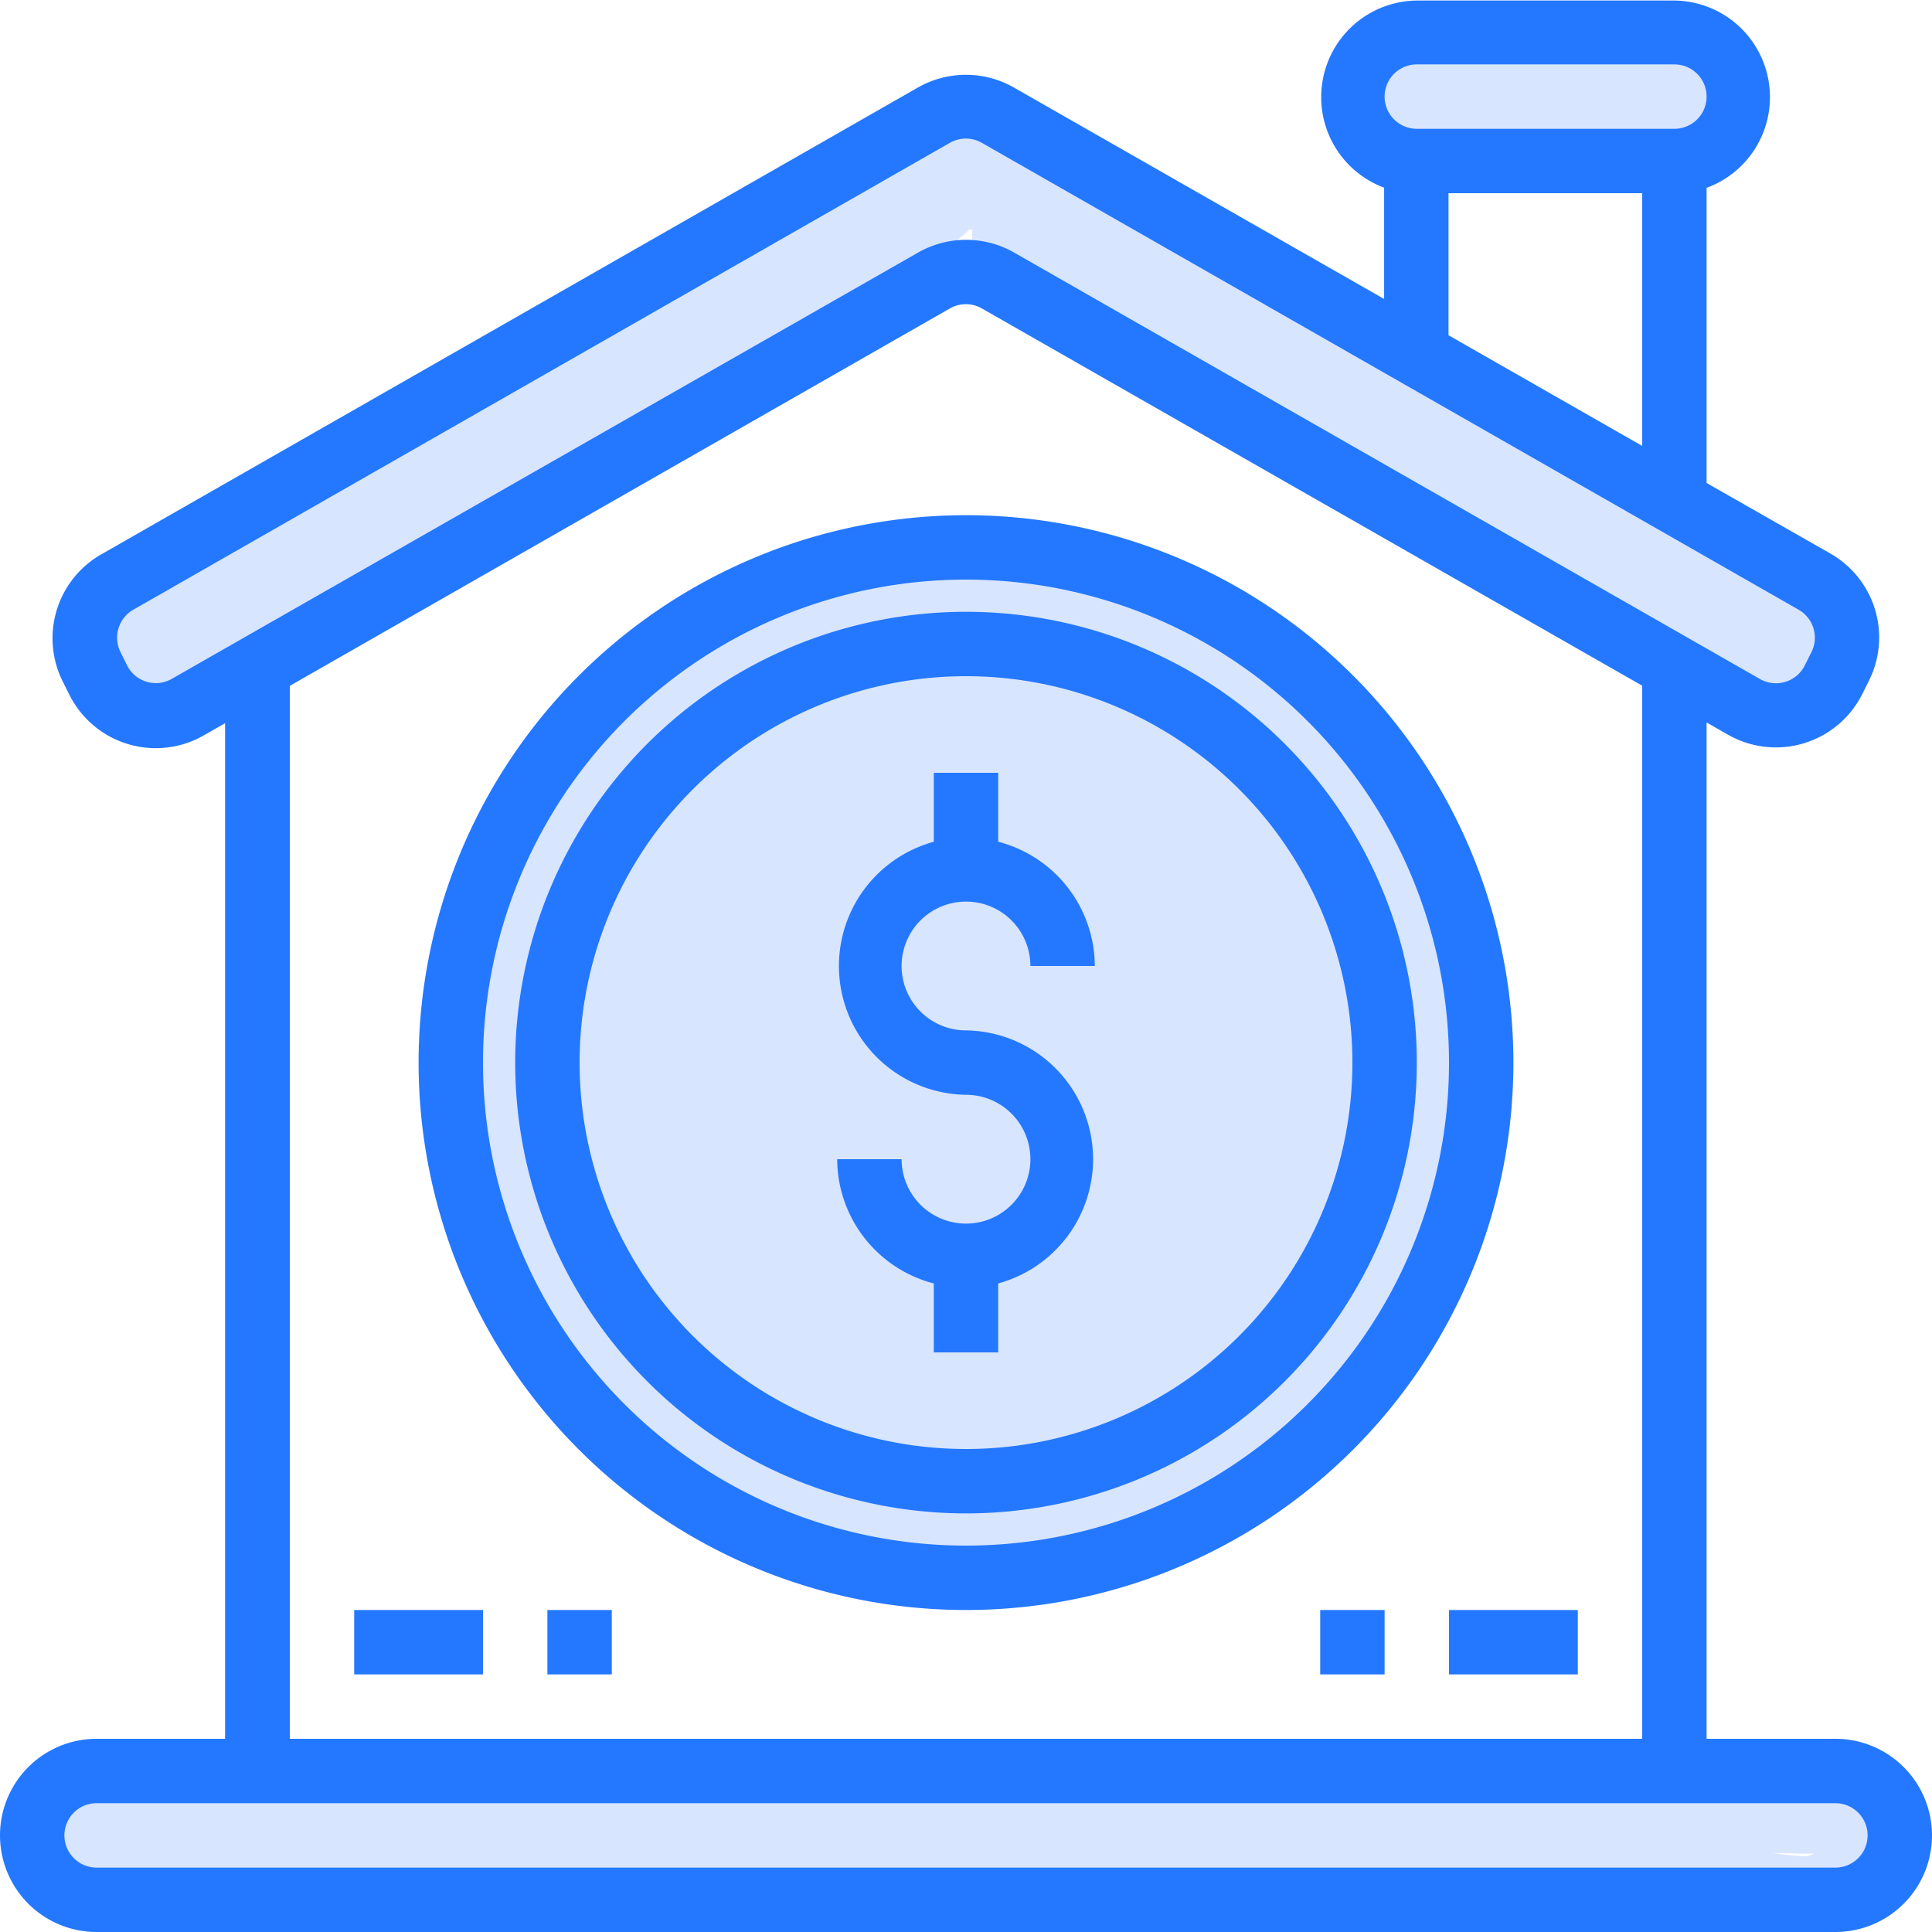 <svg xmlns="http://www.w3.org/2000/svg" xmlns:xlink="http://www.w3.org/1999/xlink" viewBox="0 0 360 360">
  <defs>
    <clipPath id="clip-path" transform="translate(-59 -140)">
      <rect x="59" y="140" width="360" height="360" style="fill: none"/>
    </clipPath>
  </defs>
  <title>pricing</title>
  <g id="Слой_2" data-name="Слой 2">
    <circle cx="179" cy="198" r="96" style="fill: #d8e5ff"/>
    <path d="M398.39,254.88c-3.38-5.58-11.86-8.84-17.2-12.09q-42.82-26.11-86.67-50.51Q269.4,178.32,244,165a4.79,4.79,0,0,0-5.08.23,9.74,9.74,0,0,0-1.91-.64c-6.34-1.34-12.18,3.21-17.14,7.1-8,3.22-15.43,7.84-22.88,12l-37.06,20.87-36.2,20.39c-11.34,6.38-22.84,12.58-32.42,21.51a4,4,0,0,0-.57.67,32.74,32.74,0,0,0-10.13,7.44c-2.57,2.78-1.18,6.38,1.28,7.9-.44.61-.88,1.22-1.3,1.85-3,4.36,2.7,9.05,6.84,6.84q47.15-25.24,93.29-52.28,23.07-13.53,45.86-27.51c4.23-2.59,9.44-5.08,13.19-8.73l.43.26a4.76,4.76,0,0,0,2.24,4.93l43.28,27.8c9.6,6.16,21.26,14.7,32.9,11.83l.93.54a231.91,231.91,0,0,0,55.87,34.5,25,25,0,0,0,3.81,4.16c4.45,3.61,10.31,4.79,15.4,1.7C399.2,265.54,401.29,259.68,398.39,254.88Z" transform="translate(-59 -140)" style="fill: #d8e5ff"/>
    <path d="M409.75,472.05c-1.14-1.66-3.52-3.16-5.64-2.3a102.89,102.89,0,0,1-11.26,3.81l-.81-.05c-14.92-.6-30.08.35-45.06.82l-7-.14q-32.35-.62-64.73-1-64.74-.72-129.49-.44-36.85.17-73.7.65a4.75,4.75,0,0,0-.94.1c-3.66-1.31-8,1.6-8.73,5.47-1.18,5.95,4.52,8.78,9.46,9.23,15.48,1.43,31.29,1.26,46.83,1.47,31.86.44,63.72-.08,95.57-.46,31.49-.37,63-.62,94.48.32,15.71.47,31.42,1.23,47.09,2.43q10.77.81,21.53,1.92,5.87.6,11.73,1.3c3.42.41,7,1.16,10.45.33A10,10,0,0,0,407,483q.32-.21.63-.45C410.92,479.94,412.3,475.72,409.75,472.05Zm-15.5,13.77c-1.67-.11-3.35-.32-5-.55l5.49.13c.78,0,1.55,0,2.32,0A4.55,4.55,0,0,1,394.25,485.82Z" transform="translate(-59 -140)" style="fill: #d8e5ff"/>
    <path d="M380.09,155.91c.89-8.83-17.82-8.77-23.11-8.41-13,.88-26,2.88-38.93,4.36-5.25.61-6.18,7.63-2.67,9.55a4.22,4.22,0,0,0,1.46,3c3.59,3.09,7.52,3.65,12.14,3.19,4.1-.41,8.2-.92,12.3-1.43q17.4-.26,34.73-2.13C380.38,163.61,381.76,158.68,380.09,155.91Z" transform="translate(-59 -140)" style="fill: #d8e5ff"/>
  </g>
  <g id="Слой_1" data-name="Слой 1">
    <g>
      <path d="M341,338A102,102,0,1,0,239,440,102,102,0,0,0,341,338ZM239,428a90,90,0,1,1,90-90,90,90,0,0,1-90,90Zm0,0" transform="translate(-59 -140)" style="fill: #2478ff"/>
      <g style="clip-path: url(#clip-path)">
        <path d="M239,254a84,84,0,1,0,84,84,84,84,0,0,0-84-84Zm0,156a72,72,0,1,1,72-72,72,72,0,0,1-72,72Zm0,0" transform="translate(-59 -140)" style="fill: #2478ff"/>
        <path d="M401,464H377V274.62l4,2.29a18,18,0,0,0,25-7.57l1.25-2.5a18,18,0,0,0-7.16-23.68L377,230v-55a18,18,0,0,0-6-34.9H323a18,18,0,0,0-6.09,34.87v20.74l-69-39.41a18.06,18.06,0,0,0-17.86,0l-152.19,87a18,18,0,0,0-7.17,23.68l1.25,2.5a18,18,0,0,0,25,7.57l4-2.29V464H77a18,18,0,0,0,0,36H401a18,18,0,0,0,0-36ZM323,152h48a6,6,0,0,1,0,12H323a6,6,0,0,1,0-12Zm5.91,24H365v47.09l-36.09-20.62ZM91,266.5a6,6,0,0,1-4.71.53A6,6,0,0,1,82.69,264l-1.24-2.5a6,6,0,0,1,2.4-7.89l152.15-87a6,6,0,0,1,5.95,0l152.19,87a6,6,0,0,1,2.4,7.89l-1.25,2.5a6,6,0,0,1-8.34,2.53l-139-79.48a18.06,18.06,0,0,0-17.86,0Zm22,1.3,123-70.33a6,6,0,0,1,5.95,0L365,267.77V464H113ZM401,488H77a6,6,0,0,1,0-12H401a6,6,0,0,1,0,12Zm0,0" transform="translate(-59 -140)" style="fill: #2478ff"/>
      </g>
      <path d="M239,308a12,12,0,0,1,12,12h12a24,24,0,0,0-18-23.15V284H233v12.85A24,24,0,0,0,239,344a12,12,0,1,1-12,12H215a24,24,0,0,0,18,23.15V392h12V379.15A24,24,0,0,0,239,332a12,12,0,0,1,0-24Zm0,0" transform="translate(-59 -140)" style="fill: #2478ff"/>
      <rect x="66" y="300" width="24" height="12" style="fill: #2478ff"/>
      <rect x="270" y="300" width="24" height="12" style="fill: #2478ff"/>
      <rect x="102" y="300" width="12" height="12" style="fill: #2478ff"/>
      <rect x="246" y="300" width="12" height="12" style="fill: #2478ff"/>
    </g>
  </g>
</svg>
